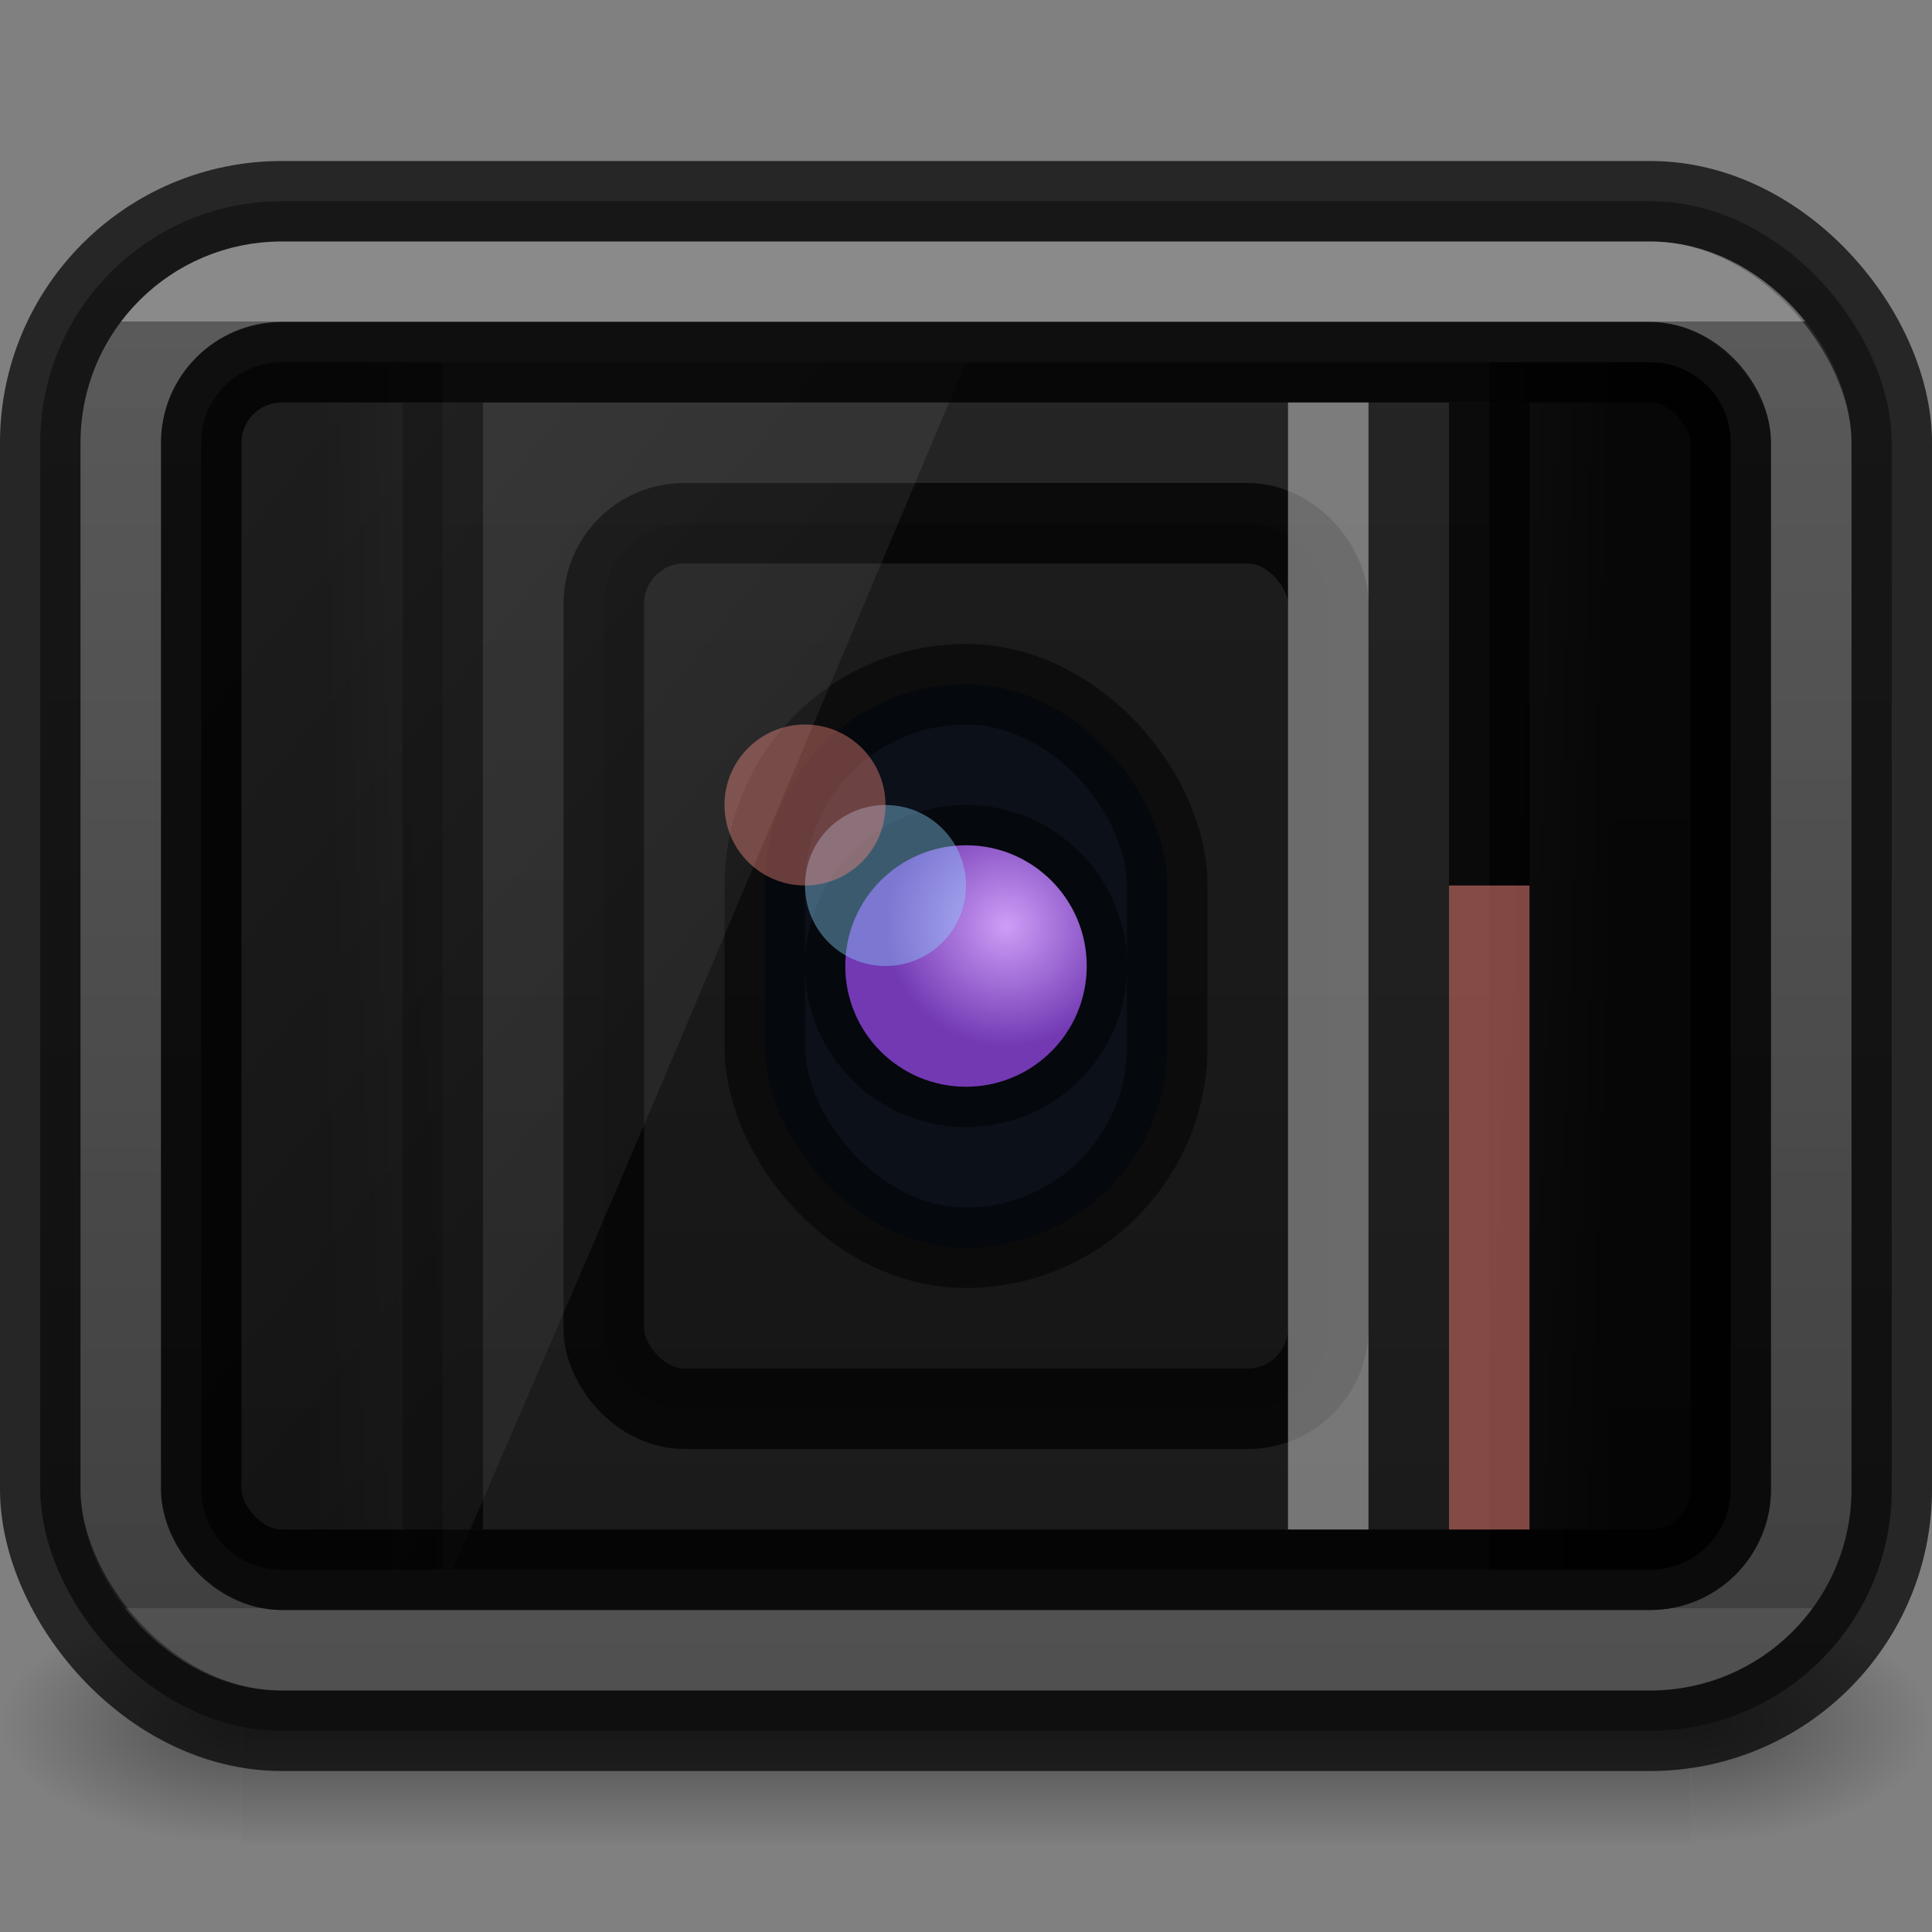 <?xml version="1.0" encoding="UTF-8" standalone="no"?>
<svg
   xmlns:dc="http://purl.org/dc/elements/1.1/"
   xmlns:cc="http://creativecommons.org/ns#"
   xmlns:rdf="http://www.w3.org/1999/02/22-rdf-syntax-ns#"
   xmlns:svg="http://www.w3.org/2000/svg"
   xmlns="http://www.w3.org/2000/svg"
   xmlns:xlink="http://www.w3.org/1999/xlink"
   version="1.1"
   width="24"
   height="24"
   id="svg6436">
  <rect width="100%" height="100%" fill="#808080" stroke="none"/>
  <defs
     id="defs6438">
    <linearGradient
       id="linearGradient919">
      <stop
         id="stop915"
         offset="0"
         style="stop-color:#ffffff;stop-opacity:1;" />
      <stop
         id="stop917"
         offset="1"
         style="stop-color:#ffffff;stop-opacity:0;" />
    </linearGradient>
    <linearGradient
       id="linearGradient904">
      <stop
         id="stop900"
         offset="0"
         style="stop-color:#000000;stop-opacity:0.9" />
      <stop
         id="stop902"
         offset="1"
         style="stop-color:#000000;stop-opacity:0.8" />
    </linearGradient>
    <linearGradient
       id="linearGradient889">
      <stop
         id="stop884"
         offset="0"
         style="stop-color:#cd9ef7;stop-opacity:1" />
      <stop
         id="stop886"
         offset="1"
         style="stop-color:#7239b3;stop-opacity:1" />
    </linearGradient>
    <linearGradient
       id="linearGradient894">
      <stop
         id="stop890"
         style="stop-color:#4d4d4d;stop-opacity:1"
         offset="0" />
      <stop
         id="stop892"
         style="stop-color:#333333;stop-opacity:1"
         offset="1" />
    </linearGradient>
    <linearGradient
       id="linearGradient5747">
      <stop
         id="stop5749"
         style="stop-color:#000000;stop-opacity:1"
         offset="0" />
      <stop
         id="stop5751"
         style="stop-color:#000000;stop-opacity:0"
         offset="1" />
    </linearGradient>
    <radialGradient
       cx="4.993"
       cy="43.5"
       r="2.5"
       id="radialGradient4358-2"
       xlink:href="#linearGradient5747"
       gradientUnits="userSpaceOnUse"
       gradientTransform="matrix(1.202,0,0,0.6,14.993,-4.7)" />
    <radialGradient
       cx="4.993"
       cy="43.5"
       r="2.5"
       id="radialGradient4360-3"
       xlink:href="#linearGradient5747"
       gradientUnits="userSpaceOnUse"
       gradientTransform="matrix(1.202,0,0,0.6,-9.007,-47.5)" />
    <linearGradient
       x1="25.058"
       y1="43.528"
       x2="25.058"
       y2="39.999"
       id="linearGradient4362-5"
       xlink:href="#linearGradient5747"
       gradientUnits="userSpaceOnUse"
       gradientTransform="matrix(0.643,0,0,0.429,-3.429,2.757)"
       spreadMethod="reflect" />
    <linearGradient
       gradientUnits="userSpaceOnUse"
       y2="21.5"
       x2="12"
       y1="2.5"
       x1="12"
       id="linearGradient888"
       xlink:href="#linearGradient894" />
    <linearGradient
       gradientTransform="matrix(0.459,0,0,0.459,-2.027,-2.027)"
       gradientUnits="userSpaceOnUse"
       xlink:href="#linearGradient3924-64"
       id="linearGradient5397"
       y2="47.941"
       x2="24"
       y1="13.118"
       x1="24" />
    <linearGradient
       id="linearGradient3924-64">
      <stop
         offset="0"
         style="stop-color:#ffffff;stop-opacity:1"
         id="stop3926-3-6" />
      <stop
         offset="0"
         style="stop-color:#ffffff;stop-opacity:0.235"
         id="stop3928-0" />
      <stop
         offset="1"
         style="stop-color:#ffffff;stop-opacity:0.157"
         id="stop3930-3-59" />
      <stop
         offset="1"
         style="stop-color:#ffffff;stop-opacity:0.392"
         id="stop3932-0" />
    </linearGradient>
    <radialGradient
       gradientUnits="userSpaceOnUse"
       r="1.5"
       fy="11.5"
       fx="12.5"
       cy="11.5"
       cx="12.5"
       id="radialGradient891"
       xlink:href="#linearGradient889" />
    <linearGradient
       gradientUnits="userSpaceOnUse"
       y2="12"
       x2="5.5"
       y1="12"
       x1="4"
       id="linearGradient906"
       xlink:href="#linearGradient904" />
    <linearGradient
       gradientTransform="matrix(-1,0,0,1,24,0)"
       y2="12"
       x2="5.5"
       y1="12"
       x1="4"
       gradientUnits="userSpaceOnUse"
       id="linearGradient910"
       xlink:href="#linearGradient904" />
    <linearGradient
       gradientUnits="userSpaceOnUse"
       y2="20.5"
       x2="22.5"
       y1="3.5"
       x1="1.5"
       id="linearGradient921"
       xlink:href="#linearGradient919" />
  </defs>
  <g
     style="opacity:0.4"
     id="g886">
    <rect
       style="opacity:1;fill:url(#radialGradient4358-2);fill-opacity:1"
       id="rect2801-0"
       y="19.9"
       x="21"
       height="3"
       width="3" />
    <rect
       style="opacity:1;fill:url(#radialGradient4360-3);fill-opacity:1"
       id="rect3696-08"
       transform="scale(-1)"
       y="-22.9"
       x="-3"
       height="3"
       width="3" />
    <rect
       style="opacity:1;fill:url(#linearGradient4362-5);fill-opacity:1"
       id="rect3700-96"
       y="19.9"
       x="3"
       height="3"
       width="18" />
  </g>
  <rect
     ry="3"
     rx="3"
     y="2.5"
     x="0.5"
     height="19"
     width="23"
     id="rect4219"
     style="color:#000000;clip-rule:nonzero;display:inline;overflow:visible;visibility:visible;opacity:1;isolation:auto;mix-blend-mode:normal;color-interpolation:sRGB;color-interpolation-filters:linearRGB;solid-color:#000000;solid-opacity:1;fill:url(#linearGradient888);fill-opacity:1;fill-rule:nonzero;stroke:none;stroke-width:1;stroke-linecap:butt;stroke-linejoin:miter;stroke-miterlimit:4;stroke-dasharray:none;stroke-dashoffset:0;stroke-opacity:1;marker:none;color-rendering:auto;image-rendering:auto;shape-rendering:auto;text-rendering:auto;enable-background:accumulate" />
  <path
     style="opacity:1;vector-effect:none;fill:url(#linearGradient910);fill-opacity:1;stroke:none;stroke-width:1;stroke-linecap:round;stroke-linejoin:round;stroke-miterlimit:4;stroke-dasharray:none;stroke-dashoffset:0;stroke-opacity:1"
     d="m 20.5,4.5 c 0.554,0 1,0.446 1,1 v 13 c 0,0.554 -0.446,1 -1,1 h -1 -1 v -1 -1 -12 -1 z"
     id="path908" />
  <path
     id="rect893"
     d="M 3.5 4.5 C 2.946 4.5 2.5 4.946 2.5 5.5 L 2.5 18.5 C 2.5 19.054 2.946 19.5 3.5 19.5 L 4.5 19.5 L 5.5 19.5 L 5.5 18.5 L 5.5 17.5 L 5.5 5.5 L 5.5 4.5 L 3.5 4.5 z "
     style="opacity:1;vector-effect:none;fill:url(#linearGradient906);fill-opacity:1;stroke:none;stroke-width:1;stroke-linecap:round;stroke-linejoin:round;stroke-miterlimit:4;stroke-dasharray:none;stroke-dashoffset:0;stroke-opacity:1" />
  <rect
     ry="0"
     rx="0"
     y="4.5"
     x="5.5"
     height="15"
     width="13"
     id="rect878"
     style="opacity:0.5;vector-effect:none;fill:#000000;fill-opacity:1;stroke:none;stroke-width:1;stroke-linecap:round;stroke-linejoin:round;stroke-miterlimit:4;stroke-dasharray:none;stroke-dashoffset:0;stroke-opacity:1" />
  <rect
     style="opacity:1;vector-effect:none;fill:#0e141f;fill-opacity:1;stroke:none;stroke-width:1;stroke-linecap:round;stroke-linejoin:round;stroke-miterlimit:4;stroke-dasharray:none;stroke-dashoffset:0;stroke-opacity:1"
     id="rect860"
     width="5"
     height="7"
     x="9.5"
     y="8.5"
     rx="2.5"
     ry="2.5" />
  <rect
     style="color:#000000;clip-rule:nonzero;display:inline;overflow:visible;visibility:visible;opacity:0.7;isolation:auto;mix-blend-mode:normal;color-interpolation:sRGB;color-interpolation-filters:linearRGB;solid-color:#000000;solid-opacity:1;fill:none;fill-opacity:1;fill-rule:nonzero;stroke:#000000;stroke-width:1;stroke-linecap:round;stroke-linejoin:round;stroke-miterlimit:4;stroke-dasharray:none;stroke-dashoffset:0;stroke-opacity:1;color-rendering:auto;image-rendering:auto;shape-rendering:auto;text-rendering:auto;enable-background:accumulate"
     id="rect4217"
     width="23"
     height="19"
     x="0.5"
     y="2.5"
     rx="3"
     ry="3" />
  <rect
     ry="2"
     rx="2"
     y="3.5"
     x="1.5"
     height="17"
     width="21"
     id="rect4234"
     style="color:#000000;clip-rule:nonzero;display:inline;overflow:visible;visibility:visible;opacity:0.35;isolation:auto;mix-blend-mode:normal;color-interpolation:sRGB;color-interpolation-filters:linearRGB;solid-color:#000000;solid-opacity:1;vector-effect:none;fill:none;fill-opacity:1;fill-rule:nonzero;stroke:url(#linearGradient5397);stroke-width:1;stroke-linecap:round;stroke-linejoin:round;stroke-miterlimit:4;stroke-dasharray:none;stroke-dashoffset:0;stroke-opacity:1;color-rendering:auto;image-rendering:auto;shape-rendering:auto;text-rendering:auto;enable-background:accumulate" />
  <path
     id="path848"
     d="M 5.5,5 V 19"
     style="fill:none;stroke:#000000;stroke-width:1px;stroke-linecap:butt;stroke-linejoin:miter;stroke-opacity:1;opacity:0.7" />
  <path
     id="path850"
     d="M 18.5,5 V 19"
     style="fill:none;stroke:#000000;stroke-width:1px;stroke-linecap:butt;stroke-linejoin:miter;stroke-opacity:1;opacity:0.7" />
  <rect
     ry="1"
     rx="1"
     y="6.5"
     x="7.5"
     height="11"
     width="9"
     id="rect852"
     style="opacity:0.2;vector-effect:none;fill:#000000;fill-opacity:1;stroke:none;stroke-width:1;stroke-linecap:round;stroke-linejoin:round;stroke-miterlimit:4;stroke-dasharray:none;stroke-dashoffset:0;stroke-opacity:1" />
  <rect
     ry="2.5"
     rx="2.5"
     y="8.5"
     x="9.5"
     height="7"
     width="5"
     id="rect854"
     style="opacity:0.5;vector-effect:none;fill:none;fill-opacity:1;stroke:#000000;stroke-width:1;stroke-linecap:round;stroke-linejoin:round;stroke-miterlimit:4;stroke-dasharray:none;stroke-dashoffset:0;stroke-opacity:1" />
  <circle
     r="1.5"
     cy="12"
     cx="12"
     id="path856"
     style="opacity:0.5;vector-effect:none;fill:none;fill-opacity:1;stroke:#000000;stroke-width:1;stroke-linecap:round;stroke-linejoin:round;stroke-miterlimit:4;stroke-dasharray:none;stroke-dashoffset:0;stroke-opacity:1" />
  <rect
     style="opacity:0.7;vector-effect:none;fill:none;fill-opacity:1;stroke:#000000;stroke-width:1;stroke-linecap:round;stroke-linejoin:round;stroke-miterlimit:4;stroke-dasharray:none;stroke-dashoffset:0;stroke-opacity:1"
     id="rect858"
     width="9"
     height="11"
     x="7.5"
     y="6.5"
     rx="1"
     ry="1" />
  <circle
     style="opacity:1;vector-effect:none;fill:url(#radialGradient891);fill-opacity:1;stroke:none;stroke-width:1;stroke-linecap:round;stroke-linejoin:round;stroke-miterlimit:4;stroke-dasharray:none;stroke-dashoffset:0;stroke-opacity:1"
     id="circle862"
     cx="12"
     cy="12"
     r="1.5" />
  <circle
     r="1"
     cy="11"
     cx="11"
     id="path880"
     style="opacity:0.4;vector-effect:none;fill:#8cd5ff;fill-opacity:1;stroke:none;stroke-width:1;stroke-linecap:round;stroke-linejoin:round;stroke-miterlimit:4;stroke-dasharray:none;stroke-dashoffset:0;stroke-opacity:1" />
  <circle
     r="1"
     cy="10"
     cx="10"
     id="path882"
     style="opacity:0.4;vector-effect:none;fill:#ff8c82;fill-opacity:1;stroke:none;stroke-width:1;stroke-linecap:round;stroke-linejoin:round;stroke-miterlimit:4;stroke-dasharray:none;stroke-dashoffset:0;stroke-opacity:1" />
  <path
     id="rect912"
     d="M 3.5,4.5 H 12 C 8,14 8,14 5.625,19.5 H 3.5 c -0.554,0 -1,-0.446 -1,-1 v -13 c 0,-0.554 0.446,-1 1,-1 z"
     style="color:#000000;clip-rule:nonzero;display:inline;overflow:visible;visibility:visible;opacity:0.1;isolation:auto;mix-blend-mode:normal;color-interpolation:sRGB;color-interpolation-filters:linearRGB;solid-color:#000000;solid-opacity:1;fill:url(#linearGradient921);fill-opacity:1;fill-rule:nonzero;stroke:none;stroke-width:1;stroke-linecap:round;stroke-linejoin:round;stroke-miterlimit:4;stroke-dasharray:none;stroke-dashoffset:0;stroke-opacity:1;color-rendering:auto;image-rendering:auto;shape-rendering:auto;text-rendering:auto;enable-background:accumulate" />
  <rect
     ry="1"
     rx="1"
     y="4.5"
     x="2.5"
     height="15"
     width="19"
     id="rect846"
     style="color:#000000;clip-rule:nonzero;display:inline;overflow:visible;visibility:visible;opacity:0.8;isolation:auto;mix-blend-mode:normal;color-interpolation:sRGB;color-interpolation-filters:linearRGB;solid-color:#000000;solid-opacity:1;fill:none;fill-opacity:1;fill-rule:nonzero;stroke:#000000;stroke-width:1;stroke-linecap:round;stroke-linejoin:round;stroke-miterlimit:4;stroke-dasharray:none;stroke-dashoffset:0;stroke-opacity:1;color-rendering:auto;image-rendering:auto;shape-rendering:auto;text-rendering:auto;enable-background:accumulate" />
  <path
     id="path879"
     d="M 16.5,5 V 19"
     style="opacity:0.4;fill:none;stroke:#ffffff;stroke-width:1px;stroke-linecap:butt;stroke-linejoin:miter;stroke-opacity:1" />
  <path
     id="path881"
     d="m 18.5,11 v 8"
     style="opacity:0.5;fill:none;stroke:#ff8c82;stroke-width:1px;stroke-linecap:butt;stroke-linejoin:miter;stroke-opacity:1" />
</svg>
